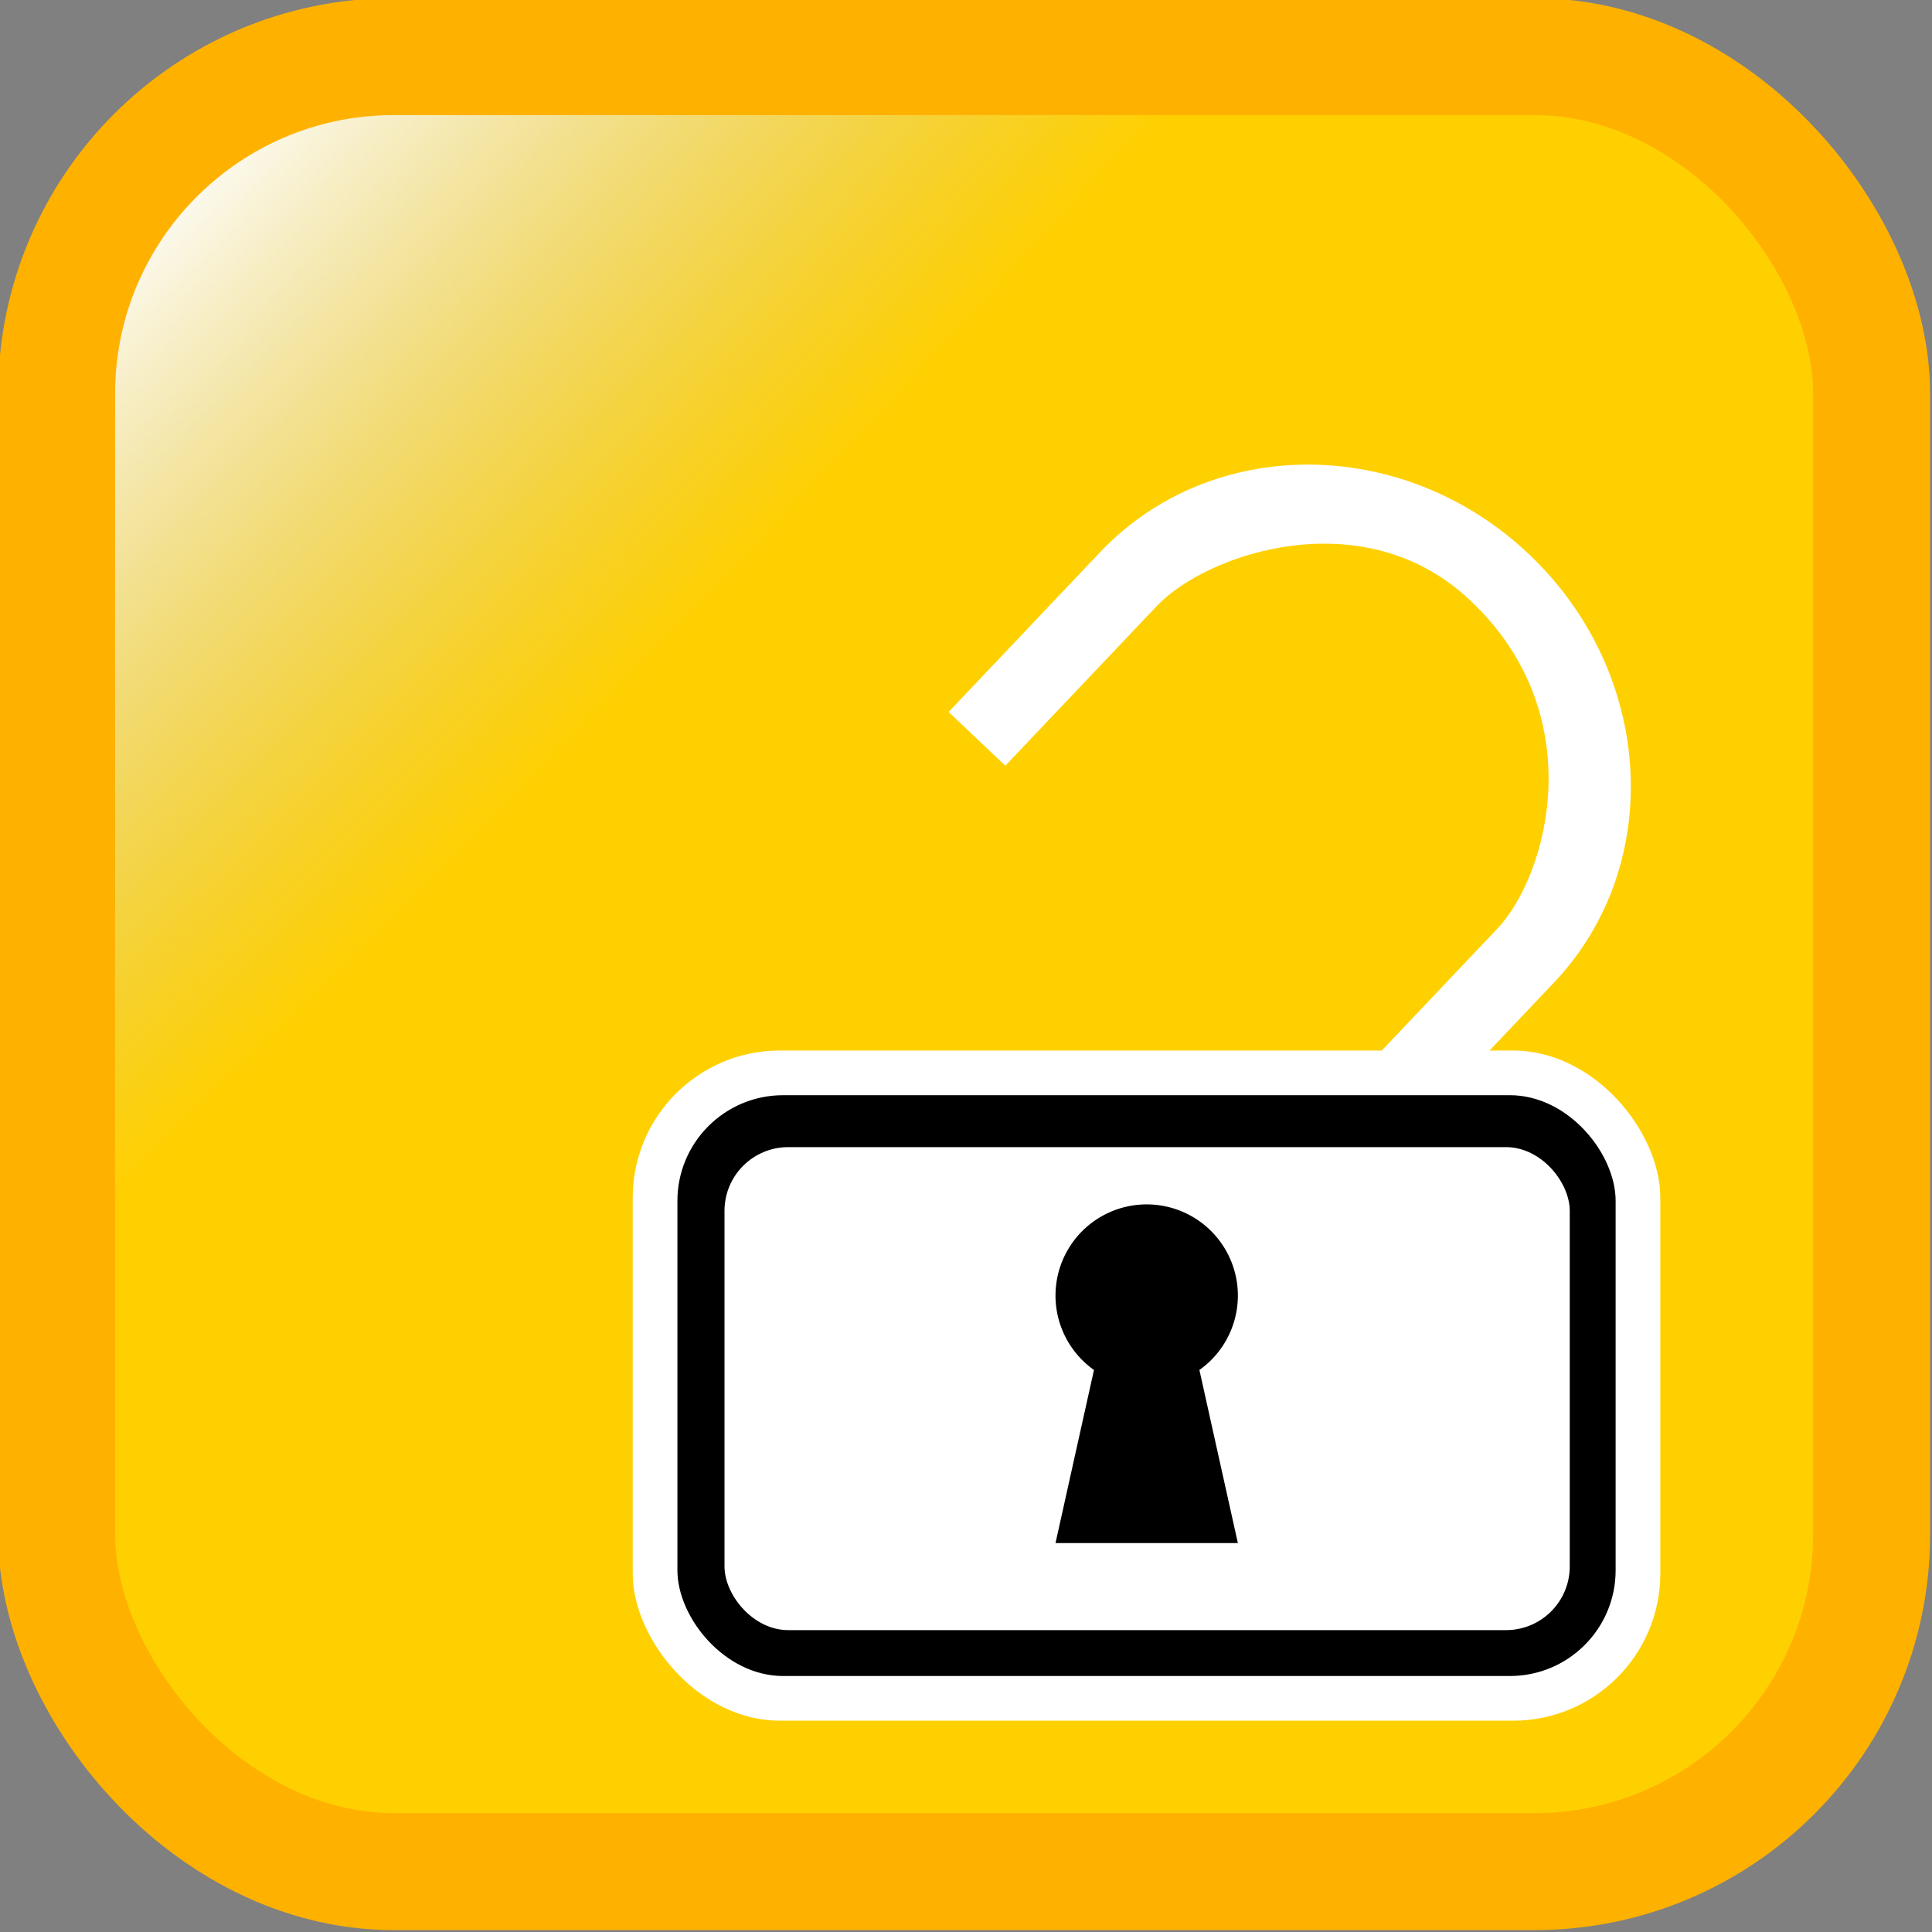 <?xml version="1.0" encoding="UTF-8" standalone="no"?>
<!-- Created with Inkscape (http://www.inkscape.org/) -->
<svg
   xmlns:dc="http://purl.org/dc/elements/1.1/"
   xmlns:cc="http://creativecommons.org/ns#"
   xmlns:rdf="http://www.w3.org/1999/02/22-rdf-syntax-ns#"
   xmlns:svg="http://www.w3.org/2000/svg"
   xmlns="http://www.w3.org/2000/svg"
   xmlns:xlink="http://www.w3.org/1999/xlink"
   xmlns:sodipodi="http://sodipodi.sourceforge.net/DTD/sodipodi-0.dtd"
   xmlns:inkscape="http://www.inkscape.org/namespaces/inkscape"
   width="64"
   height="64"
   id="svg2"
   sodipodi:version="0.32"
   inkscape:version="0.46"
   version="1.0"
   sodipodi:docname="Unlocked.svg"
   inkscape:output_extension="org.inkscape.output.svg.inkscape"
   inkscape:export-filename="C:\Documents and Settings\Edward\My Documents\Visual Studio 2005\Projects\ShokoTD\src\ShokoTD++\Sprites\GUI\Unlocked.png"
   inkscape:export-xdpi="90"
   inkscape:export-ydpi="90">
  <rect width="100%" height="100%" fill="#808080" stroke="none"/>
  <defs
     id="defs4">
    <linearGradient
       id="linearGradient3402">
      <stop
         style="stop-color:#ffff00;stop-opacity:1;"
         offset="0"
         id="stop3404" />
      <stop
         style="stop-color:#fffff6;stop-opacity:1;"
         offset="1"
         id="stop3406" />
    </linearGradient>
    <linearGradient
       id="linearGradient3394">
      <stop
         style="stop-color:#8000f2;stop-opacity:1;"
         offset="0"
         id="stop3396" />
      <stop
         style="stop-color:#00d9ff;stop-opacity:1;"
         offset="1"
         id="stop3398" />
    </linearGradient>
    <linearGradient
       id="linearGradient3386">
      <stop
         style="stop-color:#ff0000;stop-opacity:1;"
         offset="0"
         id="stop3388" />
      <stop
         style="stop-color:#ff3800;stop-opacity:1;"
         offset="1"
         id="stop3390" />
    </linearGradient>
    <linearGradient
       id="linearGradient3175">
      <stop
         style="stop-color:#ffffff;stop-opacity:1"
         offset="0"
         id="stop3177" />
      <stop
         style="stop-color:#cccccc;stop-opacity:0;"
         offset="1"
         id="stop3179" />
    </linearGradient>
    <inkscape:perspective
       sodipodi:type="inkscape:persp3d"
       inkscape:vp_x="0 : 526.18109 : 1"
       inkscape:vp_y="0 : 1000 : 0"
       inkscape:vp_z="744.09448 : 526.18109 : 1"
       inkscape:persp3d-origin="372.04724 : 350.78739 : 1"
       id="perspective10" />
    <radialGradient
       inkscape:collect="always"
       xlink:href="#linearGradient3175"
       id="radialGradient3268"
       gradientUnits="userSpaceOnUse"
       gradientTransform="matrix(-2.841,2.841,-0.941,-0.941,43.488,-9.419)"
       cx="9.313"
       cy="9.603"
       fx="9.313"
       fy="9.603"
       r="29.763" />
    <radialGradient
       inkscape:collect="always"
       xlink:href="#linearGradient3175"
       id="radialGradient3280"
       gradientUnits="userSpaceOnUse"
       gradientTransform="matrix(-2.841,2.841,-0.941,-0.941,43.488,-9.419)"
       cx="9.313"
       cy="9.603"
       fx="9.313"
       fy="9.603"
       r="29.763" />
    <radialGradient
       inkscape:collect="always"
       xlink:href="#linearGradient3175"
       id="radialGradient3292"
       gradientUnits="userSpaceOnUse"
       gradientTransform="matrix(-2.841,2.841,-0.941,-0.941,43.488,-9.419)"
       cx="9.313"
       cy="9.603"
       fx="9.313"
       fy="9.603"
       r="29.763" />
    <linearGradient
       inkscape:collect="always"
       xlink:href="#linearGradient3386"
       id="linearGradient3392"
       x1="40"
       y1="264"
       x2="64"
       y2="228"
       gradientUnits="userSpaceOnUse" />
    <linearGradient
       inkscape:collect="always"
       xlink:href="#linearGradient3394"
       id="linearGradient3400"
       x1="44"
       y1="260"
       x2="60"
       y2="232"
       gradientUnits="userSpaceOnUse" />
    <linearGradient
       inkscape:collect="always"
       xlink:href="#linearGradient3402"
       id="linearGradient3408"
       x1="44"
       y1="236"
       x2="48"
       y2="224"
       gradientUnits="userSpaceOnUse" />
    <linearGradient
       inkscape:collect="always"
       xlink:href="#linearGradient3394"
       id="linearGradient3442"
       gradientUnits="userSpaceOnUse"
       x1="44"
       y1="260"
       x2="60"
       y2="232" />
    <linearGradient
       inkscape:collect="always"
       xlink:href="#linearGradient3394"
       id="linearGradient3446"
       gradientUnits="userSpaceOnUse"
       x1="44"
       y1="260"
       x2="60"
       y2="232" />
    <linearGradient
       inkscape:collect="always"
       xlink:href="#linearGradient3402"
       id="linearGradient3448"
       gradientUnits="userSpaceOnUse"
       x1="44"
       y1="236"
       x2="48"
       y2="224" />
    <linearGradient
       inkscape:collect="always"
       xlink:href="#linearGradient3402"
       id="linearGradient3452"
       gradientUnits="userSpaceOnUse"
       x1="44"
       y1="236"
       x2="48"
       y2="224" />
    <radialGradient
       inkscape:collect="always"
       xlink:href="#linearGradient3175"
       id="radialGradient3454"
       gradientUnits="userSpaceOnUse"
       gradientTransform="matrix(-2.841,2.841,-0.941,-0.941,43.488,-9.419)"
       cx="9.313"
       cy="9.603"
       fx="9.313"
       fy="9.603"
       r="29.763" />
    <linearGradient
       inkscape:collect="always"
       xlink:href="#linearGradient3386"
       id="linearGradient3456"
       gradientUnits="userSpaceOnUse"
       x1="40"
       y1="264"
       x2="64"
       y2="228" />
    <radialGradient
       inkscape:collect="always"
       xlink:href="#linearGradient3175"
       id="radialGradient3473"
       gradientUnits="userSpaceOnUse"
       gradientTransform="matrix(-2.841,2.841,-0.941,-0.941,43.488,-9.419)"
       cx="9.313"
       cy="9.603"
       fx="9.313"
       fy="9.603"
       r="29.763" />
    <radialGradient
       inkscape:collect="always"
       xlink:href="#linearGradient3175"
       id="radialGradient3481"
       gradientUnits="userSpaceOnUse"
       gradientTransform="matrix(-2.841,2.841,-0.941,-0.941,43.488,-9.419)"
       cx="9.313"
       cy="9.603"
       fx="9.313"
       fy="9.603"
       r="29.763" />
    <radialGradient
       inkscape:collect="always"
       xlink:href="#linearGradient3175"
       id="radialGradient3487"
       gradientUnits="userSpaceOnUse"
       gradientTransform="matrix(-2.841,2.841,-0.941,-0.941,43.488,-9.419)"
       cx="9.313"
       cy="9.603"
       fx="9.313"
       fy="9.603"
       r="29.763" />
    <radialGradient
       inkscape:collect="always"
       xlink:href="#linearGradient3175"
       id="radialGradient3494"
       gradientUnits="userSpaceOnUse"
       gradientTransform="matrix(-2.841,2.841,-0.941,-0.941,43.488,-9.419)"
       cx="9.313"
       cy="9.603"
       fx="9.313"
       fy="9.603"
       r="29.763" />
    <radialGradient
       inkscape:collect="always"
       xlink:href="#linearGradient3175"
       id="radialGradient3500"
       gradientUnits="userSpaceOnUse"
       gradientTransform="matrix(-2.841,2.841,-0.941,-0.941,43.488,-9.419)"
       cx="9.313"
       cy="9.603"
       fx="9.313"
       fy="9.603"
       r="29.763" />
    <radialGradient
       inkscape:collect="always"
       xlink:href="#linearGradient3175"
       id="radialGradient2518"
       gradientUnits="userSpaceOnUse"
       gradientTransform="matrix(-2.87,2.967,-0.571,-0.538,42.938,-11.432)"
       cx="9.376"
       cy="19.315"
       fx="9.376"
       fy="19.315"
       r="29.763" />
    <radialGradient
       inkscape:collect="always"
       xlink:href="#linearGradient3175"
       id="radialGradient3301"
       gradientUnits="userSpaceOnUse"
       gradientTransform="matrix(-2.87,2.967,-0.571,-0.538,42.938,-11.432)"
       cx="9.376"
       cy="19.315"
       fx="9.376"
       fy="19.315"
       r="29.763" />
  </defs>
  <sodipodi:namedview
     id="base"
     pagecolor="#ffffff"
     bordercolor="#666666"
     borderopacity="1.0"
     gridtolerance="10000"
     guidetolerance="10"
     objecttolerance="10"
     inkscape:pageopacity="0.0"
     inkscape:pageshadow="2"
     inkscape:zoom="4"
     inkscape:cx="-29.793575"
     inkscape:cy="47.892501"
     inkscape:document-units="px"
     inkscape:current-layer="layer2"
     showgrid="true"
     inkscape:snap-bbox="false"
     inkscape:snap-nodes="true"
     inkscape:snap-global="true"
     inkscape:window-width="1280"
     inkscape:window-height="964"
     inkscape:window-x="-4"
     inkscape:window-y="-4"
     showguides="true"
     inkscape:guide-bbox="true">
    <inkscape:grid
       type="xygrid"
       id="grid2383"
       visible="true"
       enabled="true"
       spacingx="1px"
       spacingy="1px"
       empspacing="4" />
  </sodipodi:namedview>
  <g
     inkscape:groupmode="layer"
     id="layer2"
     inkscape:label="IconShape"
     style="display:inline">
    <g
       id="g3292"
       transform="translate(-0.125,0)">
      <rect
         ry="11.789"
         y="0.836"
         x="0.807"
         height="61.802"
         width="61.854"
         id="rect2385"
         style="fill:#ffd000;fill-opacity:1;stroke:none;stroke-width:2;stroke-linecap:round;stroke-linejoin:round;stroke-miterlimit:4;stroke-dasharray:none;stroke-opacity:1" />
      <rect
         ry="12.245"
         y="3"
         x="1"
         height="58.035"
         width="61"
         id="rect3165"
         style="fill:url(#radialGradient3301);fill-opacity:1;stroke:none;stroke-width:2;stroke-linecap:round;stroke-linejoin:round;stroke-miterlimit:4;stroke-dasharray:none;stroke-opacity:1" />
      <rect
         ry="11.172"
         y="1.875"
         x="2"
         height="60.125"
         width="60.125"
         id="rect3183"
         style="fill:none;fill-opacity:0.741;stroke:#ffb100;stroke-width:3.875;stroke-linecap:round;stroke-linejoin:round;stroke-miterlimit:4;stroke-dasharray:none;stroke-opacity:1" />
    </g>
  </g>
  <g
     inkscape:label="Layer 1"
     inkscape:groupmode="layer"
     id="layer1"
     sodipodi:insensitive="true">
    <rect
       style="fill:#ffffff;fill-opacity:1;fill-rule:nonzero;stroke:none;stroke-width:2;stroke-linecap:round;stroke-linejoin:round;marker:none;marker-start:none;marker-mid:none;marker-end:none;stroke-miterlimit:4;stroke-dasharray:none;stroke-dashoffset:0;stroke-opacity:1;visibility:visible;display:inline;overflow:visible;enable-background:accumulate"
       id="rect2449"
       width="34.04"
       height="22.2"
       x="20.96"
       y="34.8"
       ry="4.876" />
    <path
       style="fill:#ffffff;fill-opacity:1;fill-rule:nonzero;stroke:none;stroke-width:2;stroke-linecap:round;stroke-linejoin:round;marker:none;marker-start:none;marker-mid:none;marker-end:none;stroke-miterlimit:4;stroke-dasharray:none;stroke-dashoffset:0;stroke-opacity:1;visibility:visible;display:inline;overflow:visible;enable-background:accumulate"
       d="M 50.652,18.362 C 46.503,14.427 40.137,14.396 36.443,18.291 L 31.424,23.584 L 33.303,25.366 C 35.185,23.381 38.322,20.073 38.322,20.073 C 39.995,18.309 45.221,16.562 48.717,19.904 C 52.738,23.691 51.272,29.002 49.599,30.766 C 49.599,30.766 46.462,34.074 44.58,36.059 L 46.459,37.841 L 51.478,32.548 C 55.172,28.652 54.802,22.297 50.652,18.362 z"
       id="path2451"
       inkscape:transform-center-x="3.2761829"
       inkscape:transform-center-y="-9.3844102" />
    <rect
       style="fill:#000000;fill-opacity:1;fill-rule:nonzero;stroke:none;stroke-width:2;stroke-linecap:round;stroke-linejoin:round;marker:none;marker-start:none;marker-mid:none;marker-end:none;stroke-miterlimit:4;stroke-dasharray:none;stroke-dashoffset:0;stroke-opacity:1;visibility:visible;display:inline;overflow:visible;enable-background:accumulate"
       id="rect2488"
       width="31.08"
       height="19.24"
       x="22.44"
       y="36.28"
       ry="3.502" />
    <rect
       style="fill:#ffffff;fill-opacity:1;fill-rule:nonzero;stroke:none;stroke-width:2;stroke-linecap:round;stroke-linejoin:round;marker:none;marker-start:none;marker-mid:none;marker-end:none;stroke-miterlimit:4;stroke-dasharray:none;stroke-dashoffset:0;stroke-opacity:1;visibility:visible;display:inline;overflow:visible;enable-background:accumulate"
       id="rect2490"
       width="28"
       height="16"
       x="24"
       y="38"
       ry="2.111" />
    <g
       id="g3195"
       transform="matrix(0.863,0,0,0.863,5.623,6.24)">
      <path
         d="M 41,42.5 A 3.5,3.5 0 1 1 34,42.5 A 3.5,3.5 0 1 1 41,42.5 z"
         sodipodi:ry="3.5"
         sodipodi:rx="3.5"
         sodipodi:cy="42.5"
         sodipodi:cx="37.5"
         id="path2421"
         style="opacity:1;fill:#000000;fill-opacity:1;fill-rule:nonzero;stroke:none;stroke-width:2;stroke-linecap:round;stroke-linejoin:round;marker:none;marker-start:none;marker-mid:none;marker-end:none;stroke-miterlimit:4;stroke-dasharray:none;stroke-dashoffset:0;stroke-opacity:1;visibility:visible;display:inline;overflow:visible;enable-background:accumulate"
         sodipodi:type="arc" />
      <path
         sodipodi:nodetypes="ccccc"
         id="path3193"
         d="M 36,43 L 34,52 L 41,52 C 41,52 39,43 39,43 L 36,43 z"
         style="fill:#000000;fill-opacity:1;fill-rule:evenodd;stroke:none;stroke-width:1px;stroke-linecap:butt;stroke-linejoin:miter;stroke-opacity:1" />
    </g>
  </g>
</svg>
